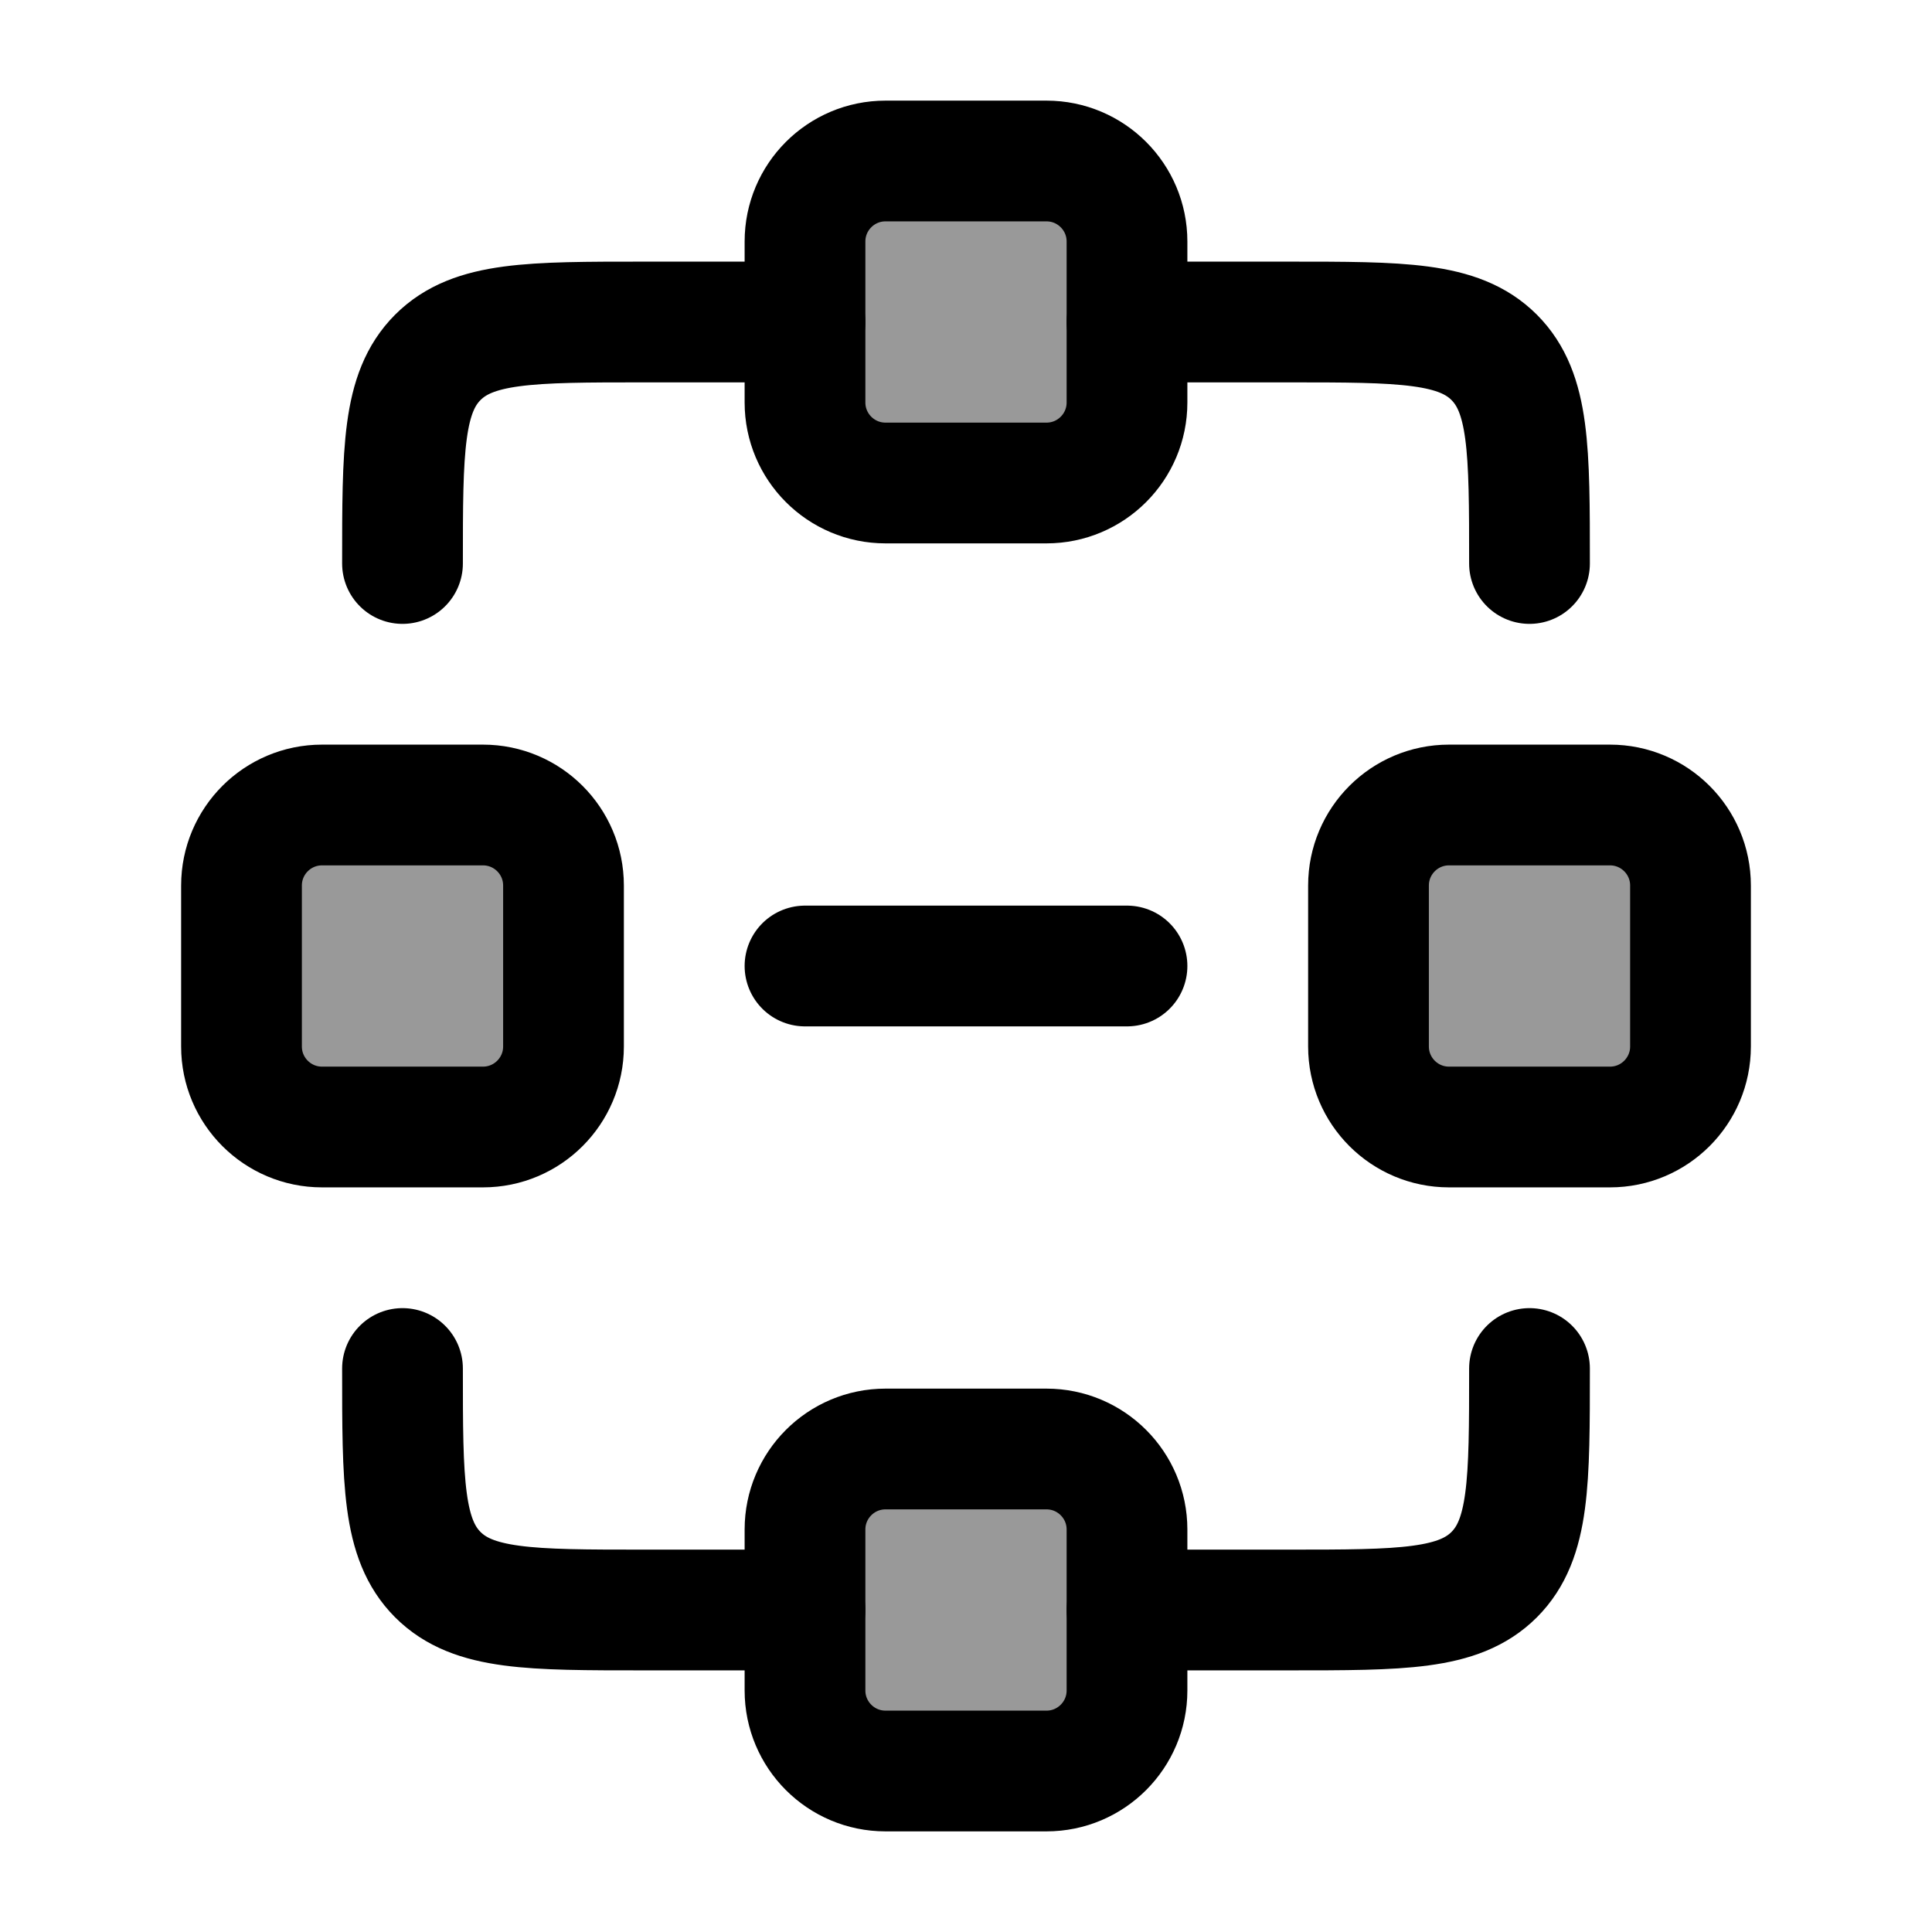 <svg width="24" height="24" viewBox="0 0 24 24" fill="none" xmlns="http://www.w3.org/2000/svg">
    <path opacity="0.4" d="M13 2H11C10.448 2 10 2.448 10 3V5C10 5.552 10.448 6 11 6H13C13.552 6 14 5.552 14 5V3C14 2.448 13.552 2 13 2Z" fill="currentColor"/>
    <path opacity="0.4" d="M13 18H11C10.448 18 10 18.448 10 19V21C10 21.552 10.448 22 11 22H13C13.552 22 14 21.552 14 21V19C14 18.448 13.552 18 13 18Z" fill="currentColor"/>
    <path opacity="0.4" d="M21 13V11C21 10.448 20.552 10 20 10L18 10C17.448 10 17 10.448 17 11L17 13C17 13.552 17.448 14 18 14H20C20.552 14 21 13.552 21 13Z" fill="currentColor"/>
    <path opacity="0.4" d="M7 13V11C7 10.448 6.552 10 6 10L4 10C3.448 10 3 10.448 3 11L3 13C3 13.552 3.448 14 4 14H6C6.552 14 7 13.552 7 13Z" fill="currentColor"/>
    <path d="M13 2H11C10.448 2 10 2.448 10 3V5C10 5.552 10.448 6 11 6H13C13.552 6 14 5.552 14 5V3C14 2.448 13.552 2 13 2Z" stroke="currentColor" stroke-width="1.5" stroke-linecap="round" stroke-linejoin="round"/>
    <path d="M13 18H11C10.448 18 10 18.448 10 19V21C10 21.552 10.448 22 11 22H13C13.552 22 14 21.552 14 21V19C14 18.448 13.552 18 13 18Z" stroke="currentColor" stroke-width="1.5" stroke-linecap="round" stroke-linejoin="round"/>
    <path d="M14 4H16C17.414 4 18.121 4 18.561 4.439C19 4.879 19 5.586 19 7" stroke="currentColor" stroke-width="1.5" stroke-linecap="round" stroke-linejoin="round"/>
    <path d="M10 4H8C6.586 4 5.879 4 5.439 4.439C5 4.879 5 5.586 5 7" stroke="currentColor" stroke-width="1.5" stroke-linecap="round" stroke-linejoin="round"/>
    <path d="M10 20H8C6.586 20 5.879 20 5.439 19.561C5 19.121 5 18.414 5 17" stroke="currentColor" stroke-width="1.5" stroke-linecap="round" stroke-linejoin="round"/>
    <path d="M14 20H16C17.414 20 18.121 20 18.561 19.561C19 19.121 19 18.414 19 17" stroke="currentColor" stroke-width="1.5" stroke-linecap="round" stroke-linejoin="round"/>
    <path d="M10 12H14" stroke="currentColor" stroke-width="1.5" stroke-linecap="round" stroke-linejoin="round"/>
    <path d="M21 13V11C21 10.448 20.552 10 20 10L18 10C17.448 10 17 10.448 17 11L17 13C17 13.552 17.448 14 18 14H20C20.552 14 21 13.552 21 13Z" stroke="currentColor" stroke-width="1.5" stroke-linecap="round" stroke-linejoin="round"/>
    <path d="M7 13V11C7 10.448 6.552 10 6 10L4 10C3.448 10 3 10.448 3 11L3 13C3 13.552 3.448 14 4 14H6C6.552 14 7 13.552 7 13Z" stroke="currentColor" stroke-width="1.5" stroke-linecap="round" stroke-linejoin="round"/>
</svg>
